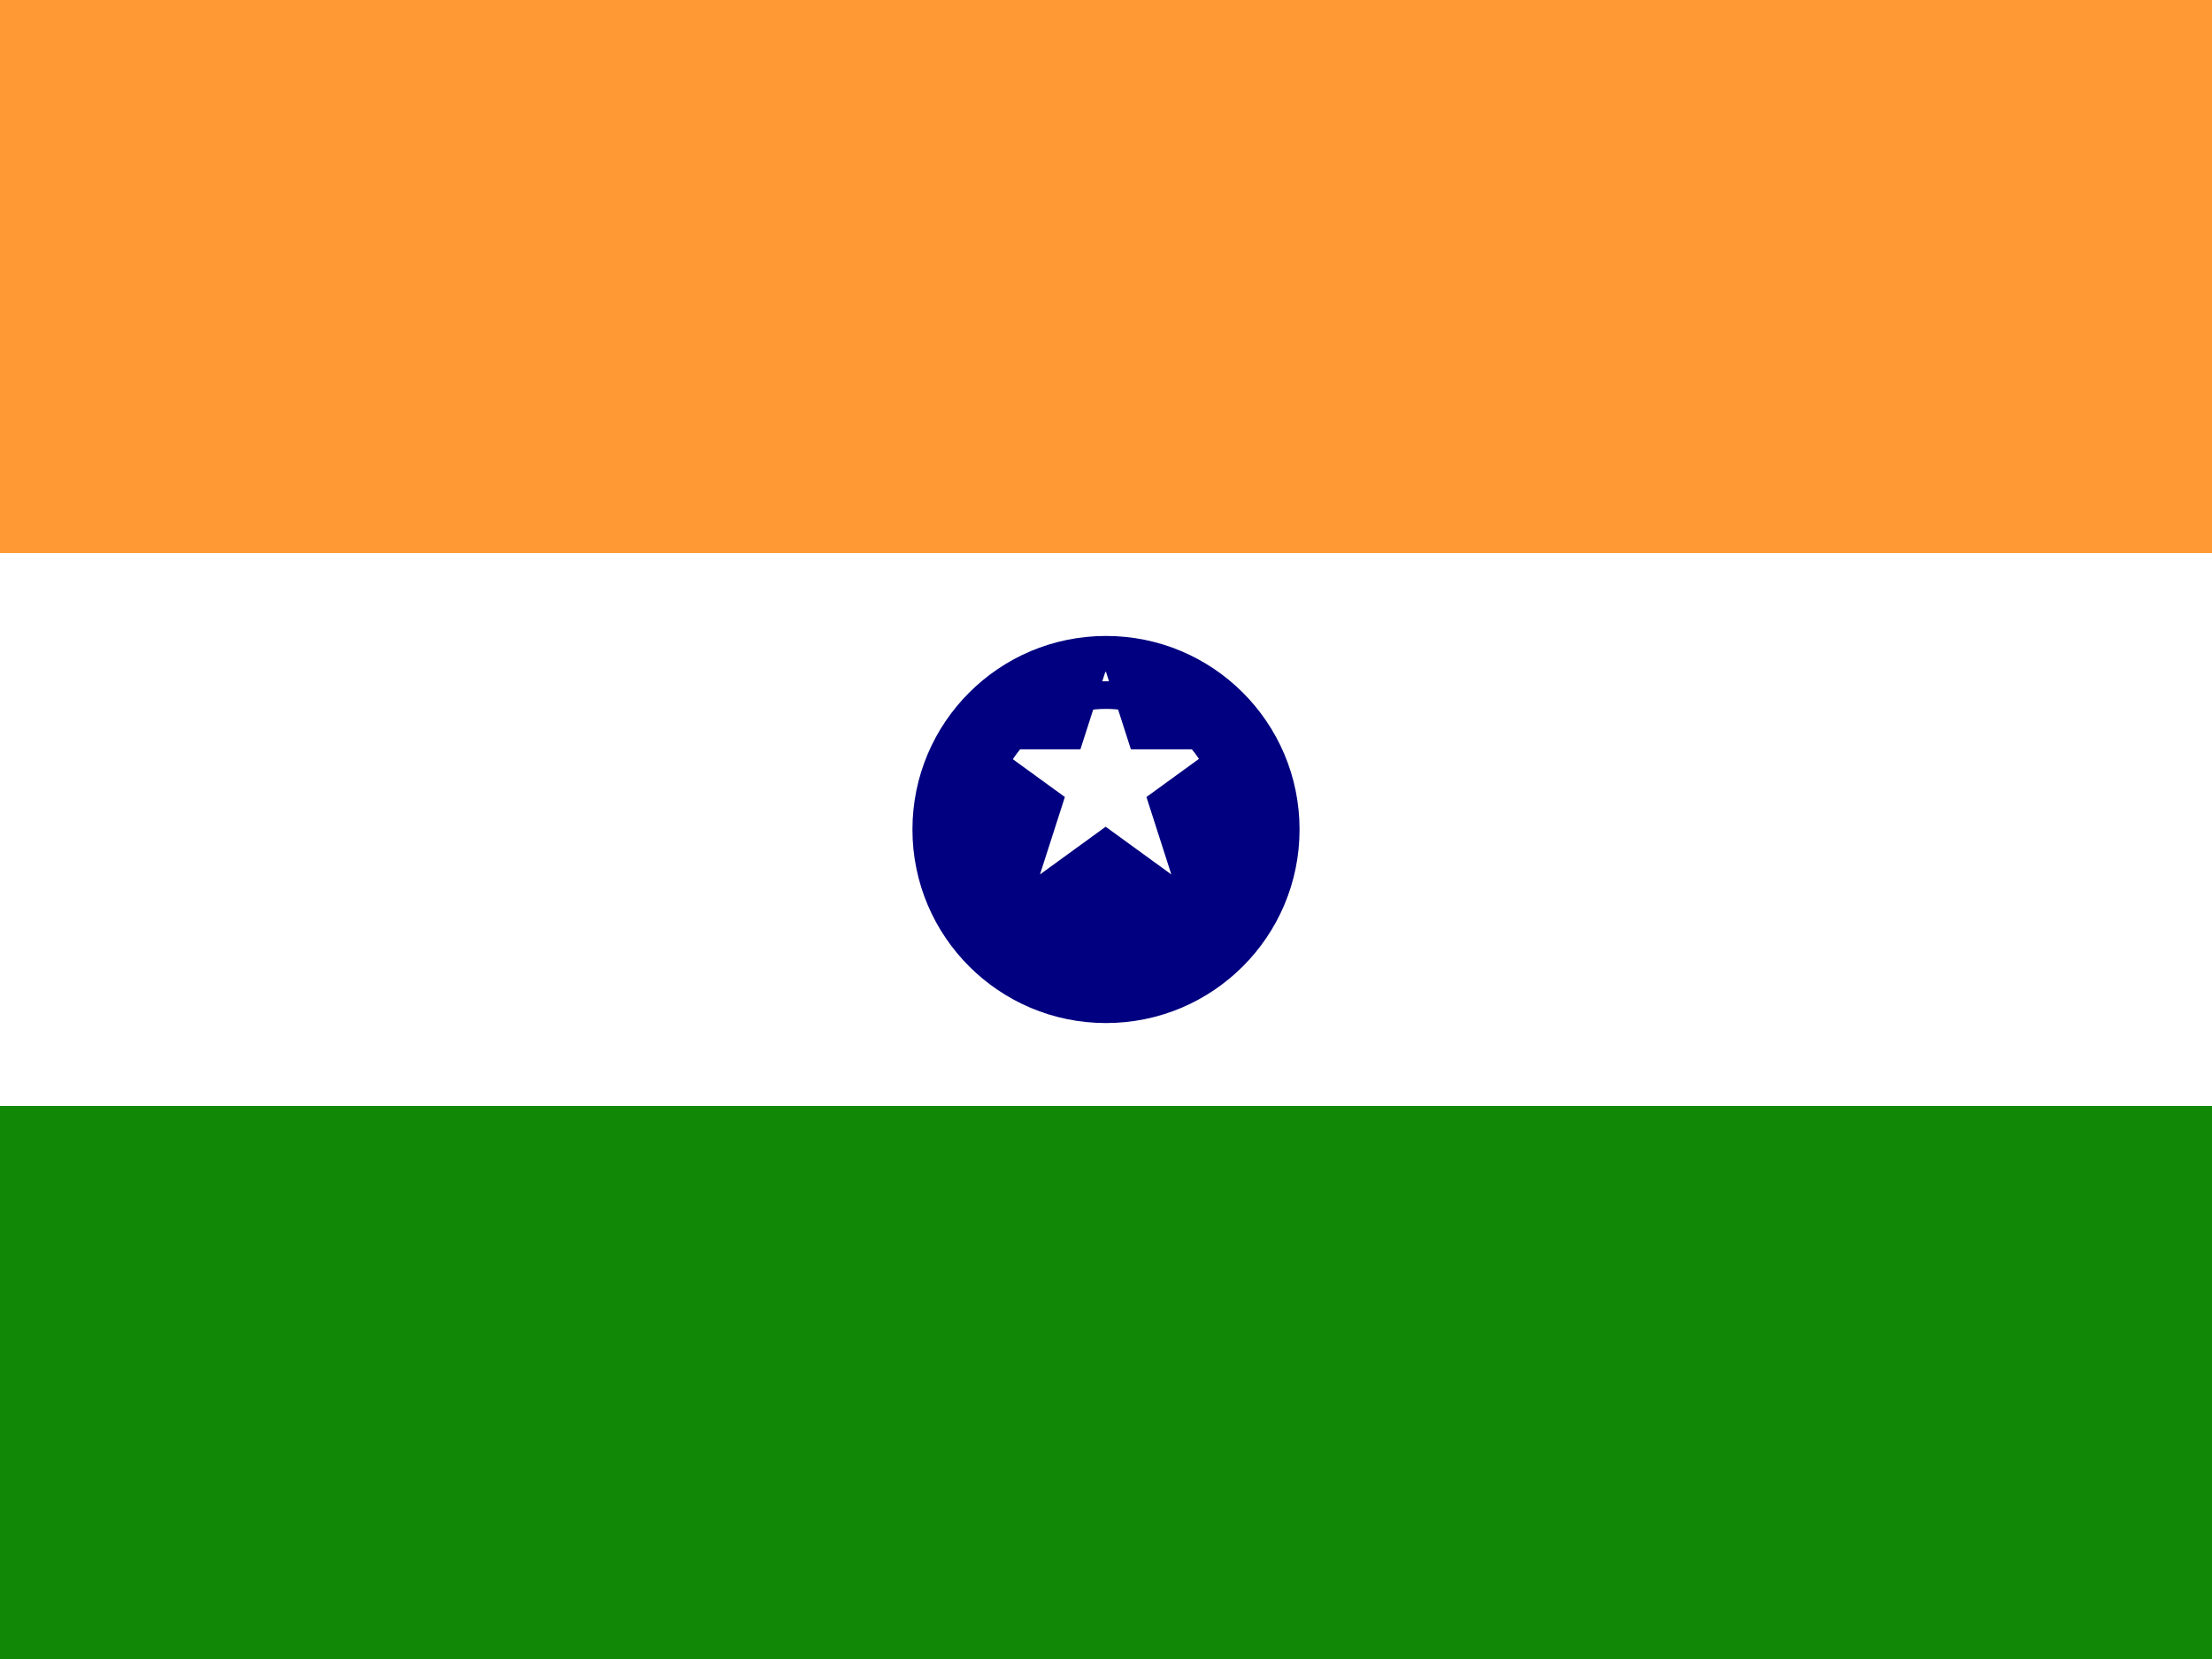 <?xml version="1.0" encoding="UTF-8"?>
<svg xmlns="http://www.w3.org/2000/svg" id="flag-icons-in" viewBox="0 0 640 480">
<rect x="0" y="0" width="640" height="480" fill="#333333" stroke="none"/>
<circle style="fill:#F0F0F0;" cx="256" cy="256" r="256"/>
  <g fill-rule="evenodd">
    <path fill="#ff9933" d="M0 0h640v160H0z"/>
    <path fill="#fff" d="M0 160h640v160H0z"/>
    <path fill="#128807" d="M0 320h640v160H0z"/>
    <circle cx="320" cy="240" r="56" fill="#000080"/>
    <path fill="#fff" d="M320 194.4l7.2 22.4h23.5l-19 13.8 7.2 22.4-19-13.8-19 13.8 7.2-22.4-19-13.8h23.5l7.2-22.4z"/>
    <path fill="#000080" d="M320 197.1c22.2 0 40.2 18 40.2 40.2 0 22.2-18 40.2-40.2 40.2-22.2 0-40.2-18-40.2-40.2 0-22.2 18-40.2 40.2-40.2zm0 8c-17.8 0-32.2 14.4-32.2 32.2S302.2 269.5 320 269.5s32.2-14.4 32.2-32.2S337.8 205.1 320 205.1z"/>
  </g>
</svg>
